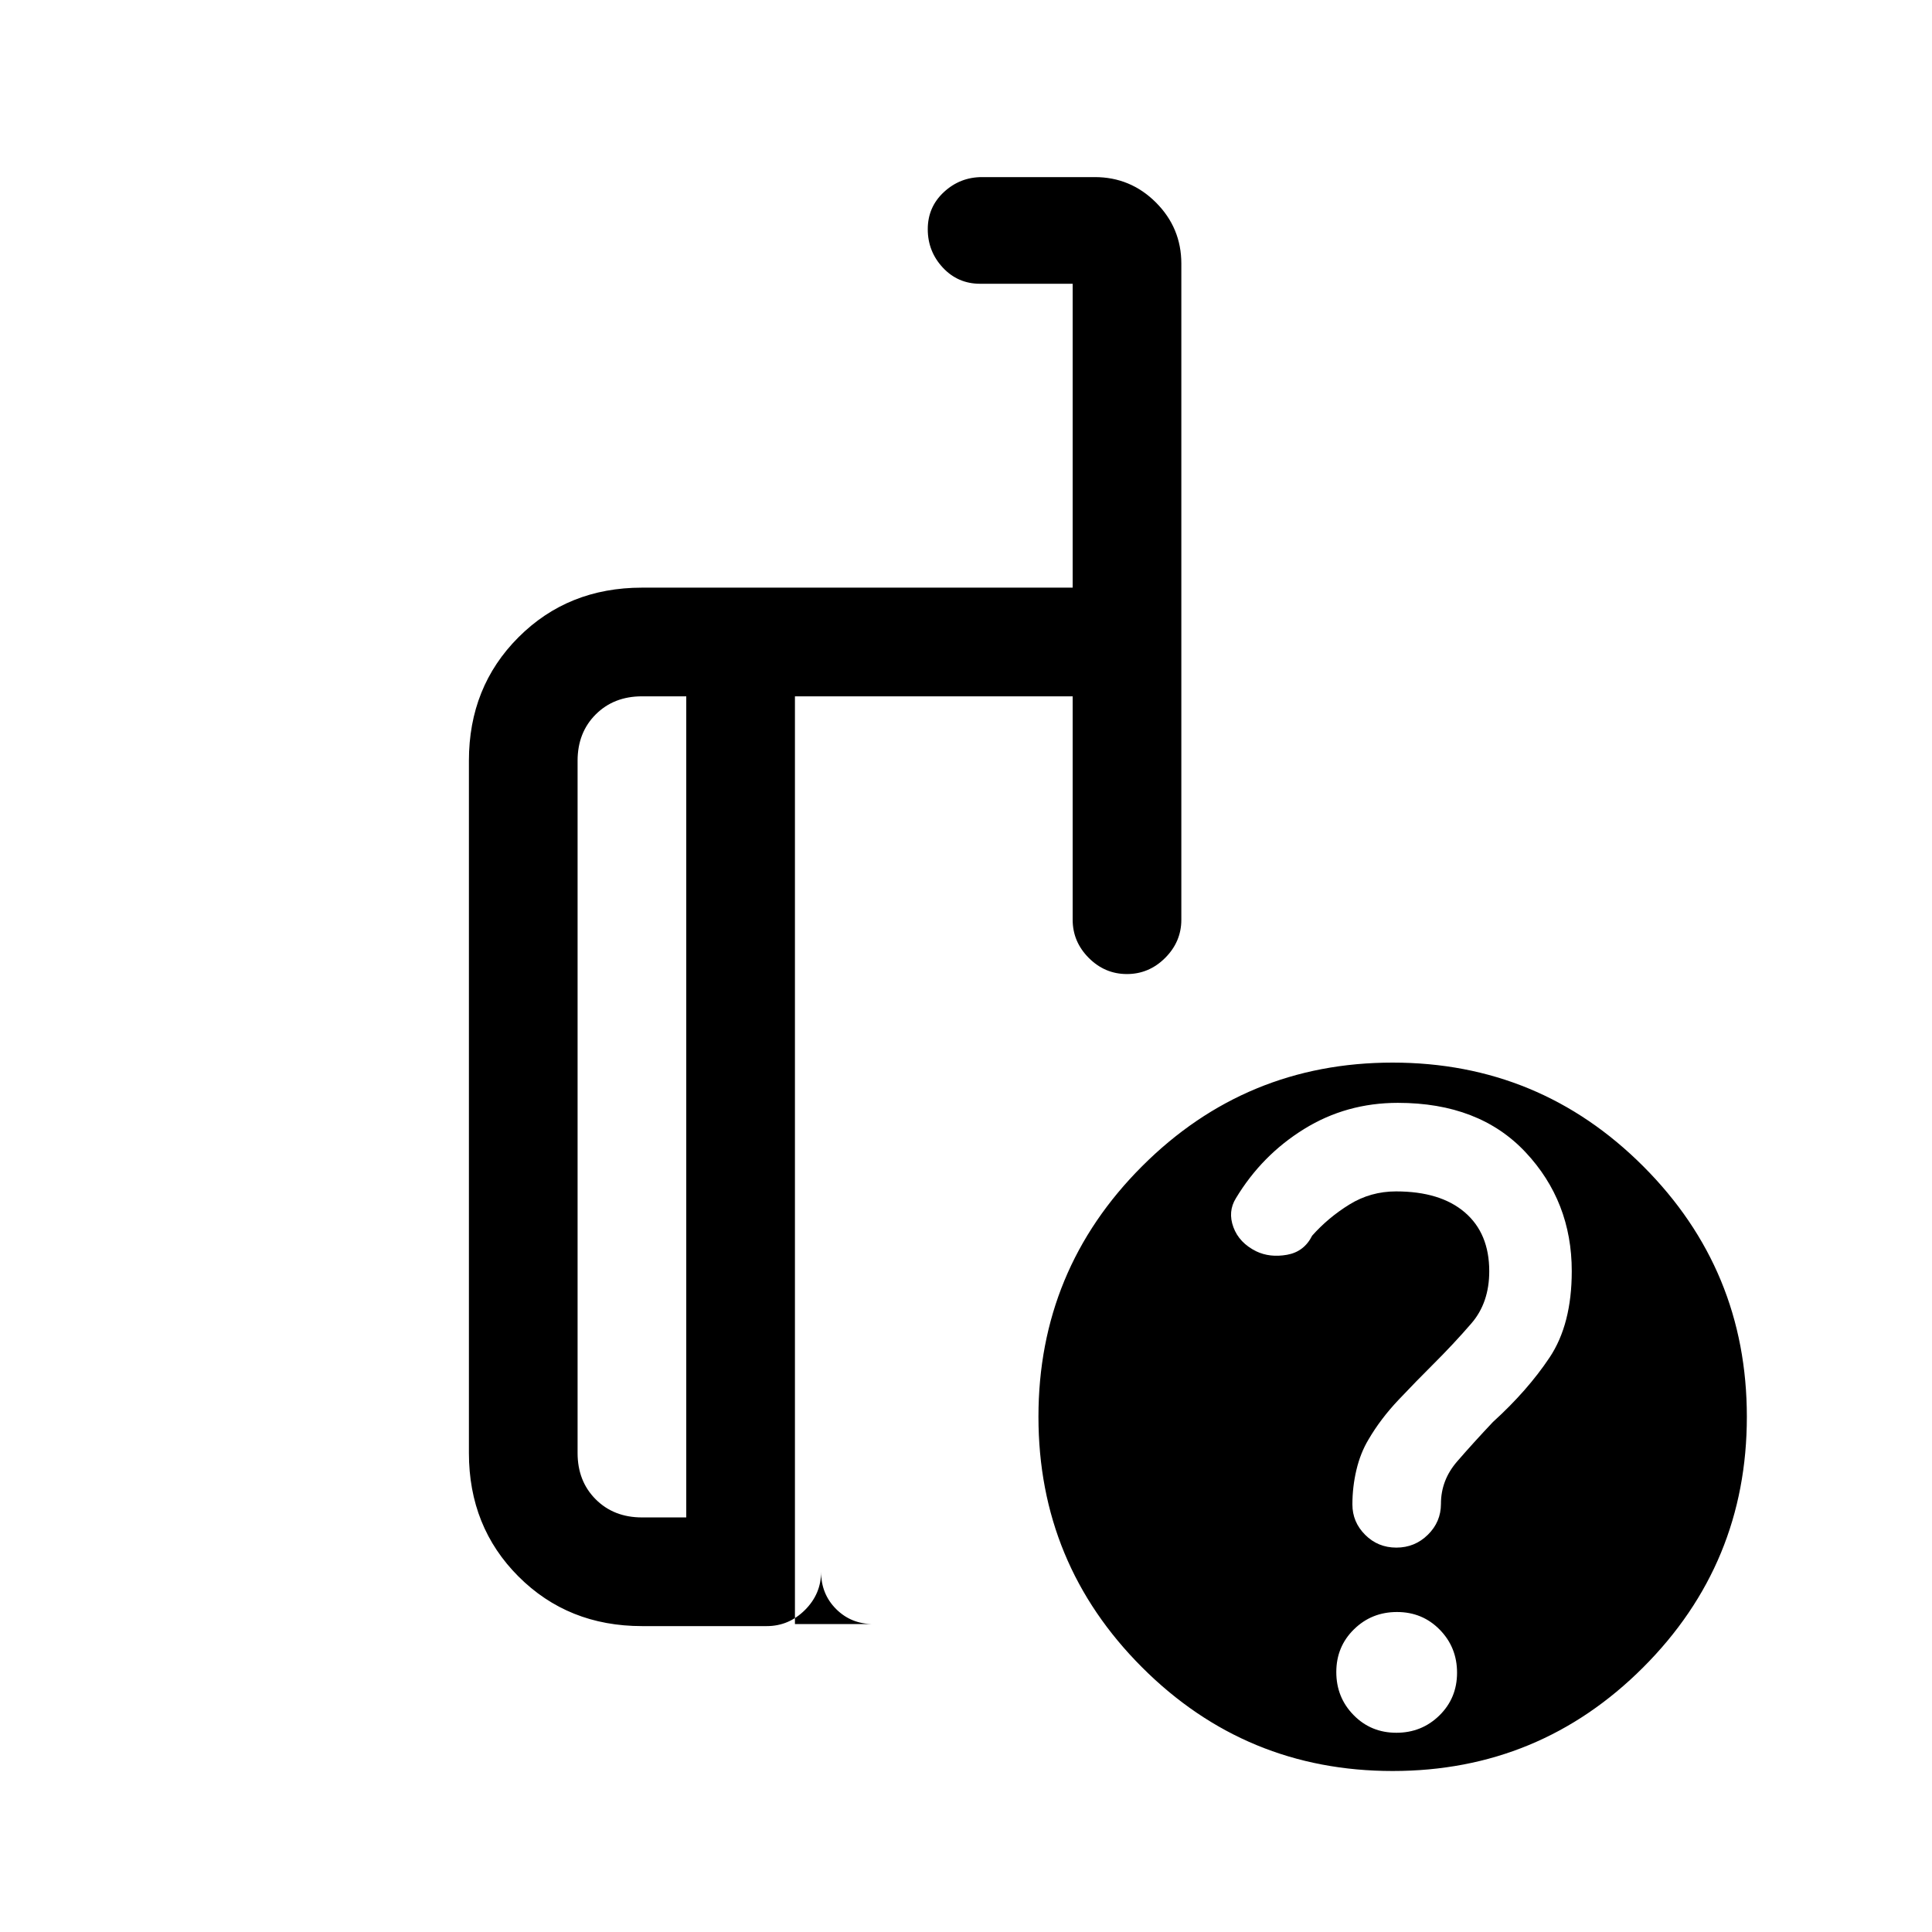 <svg xmlns="http://www.w3.org/2000/svg" height="24" viewBox="0 -960 960 960" width="24"><path d="M341-206v-408h-22q-14 0-23 9t-9 23v344q0 14 9 23t23 9h22Zm-22 54q-36.73 0-61.36-24.64Q233-201.27 233-238v-344q0-36.72 24.64-61.36Q282.27-668 319-668h214v-151h-46q-11.05 0-18.53-8.04-7.47-8.03-7.47-19.07 0-11.03 8.02-18.46Q477.05-872 488-872h56q17.75 0 30.38 12.62Q587-846.75 587-829v326q0 10.95-8.04 18.98-8.03 8.02-19 8.02-10.96 0-18.96-8.02-8-8.03-8-18.98v-111H395v461h39q-11.05 0-18.52-7.46-7.48-7.47-7.48-18.5 0 10.96-8.02 18.96-8.03 8-18.98 8h-62Zm373-280q73 0 124.5 51.5T868-256q0 73-51.5 124.5T692-80q-73 0-124.5-51.5T516-256q0-73 51.5-124.5T692-432Zm1.84 333q12.62 0 21.39-8.61 8.77-8.6 8.77-21.23 0-12.62-8.61-21.39-8.6-8.77-21.23-8.77-12.62 0-21.39 8.61-8.77 8.6-8.77 21.23 0 12.62 8.61 21.39 8.6 8.77 21.23 8.77ZM368-410Zm-27 204v-408 408Zm54 53v-461V-153Zm386-175.37q0-34.63-23-59.13T694.59-412Q669-412 648-399q-21 13-33.86 34.36-4.14 6.64-1.27 14.43 2.87 7.79 11.39 12Q631-335 639.5-336.5T652-346q8-9 18.53-15.5 10.53-6.5 23.16-6.5 22 0 34.15 10.41Q740-347.17 740-328.34q0 15.64-8.85 25.89-8.84 10.25-19.3 20.65Q704-274 695-264.5q-9 9.5-15 19.79-4 6.65-6 15.09t-2 17.19q0 8.74 6.35 15.08 6.34 6.35 15.5 6.35 9.15 0 15.65-6.39t6.5-15.36q0-11.75 8-21t17.82-19.65Q759-269 770-285.5t11-42.87Z"/></svg>